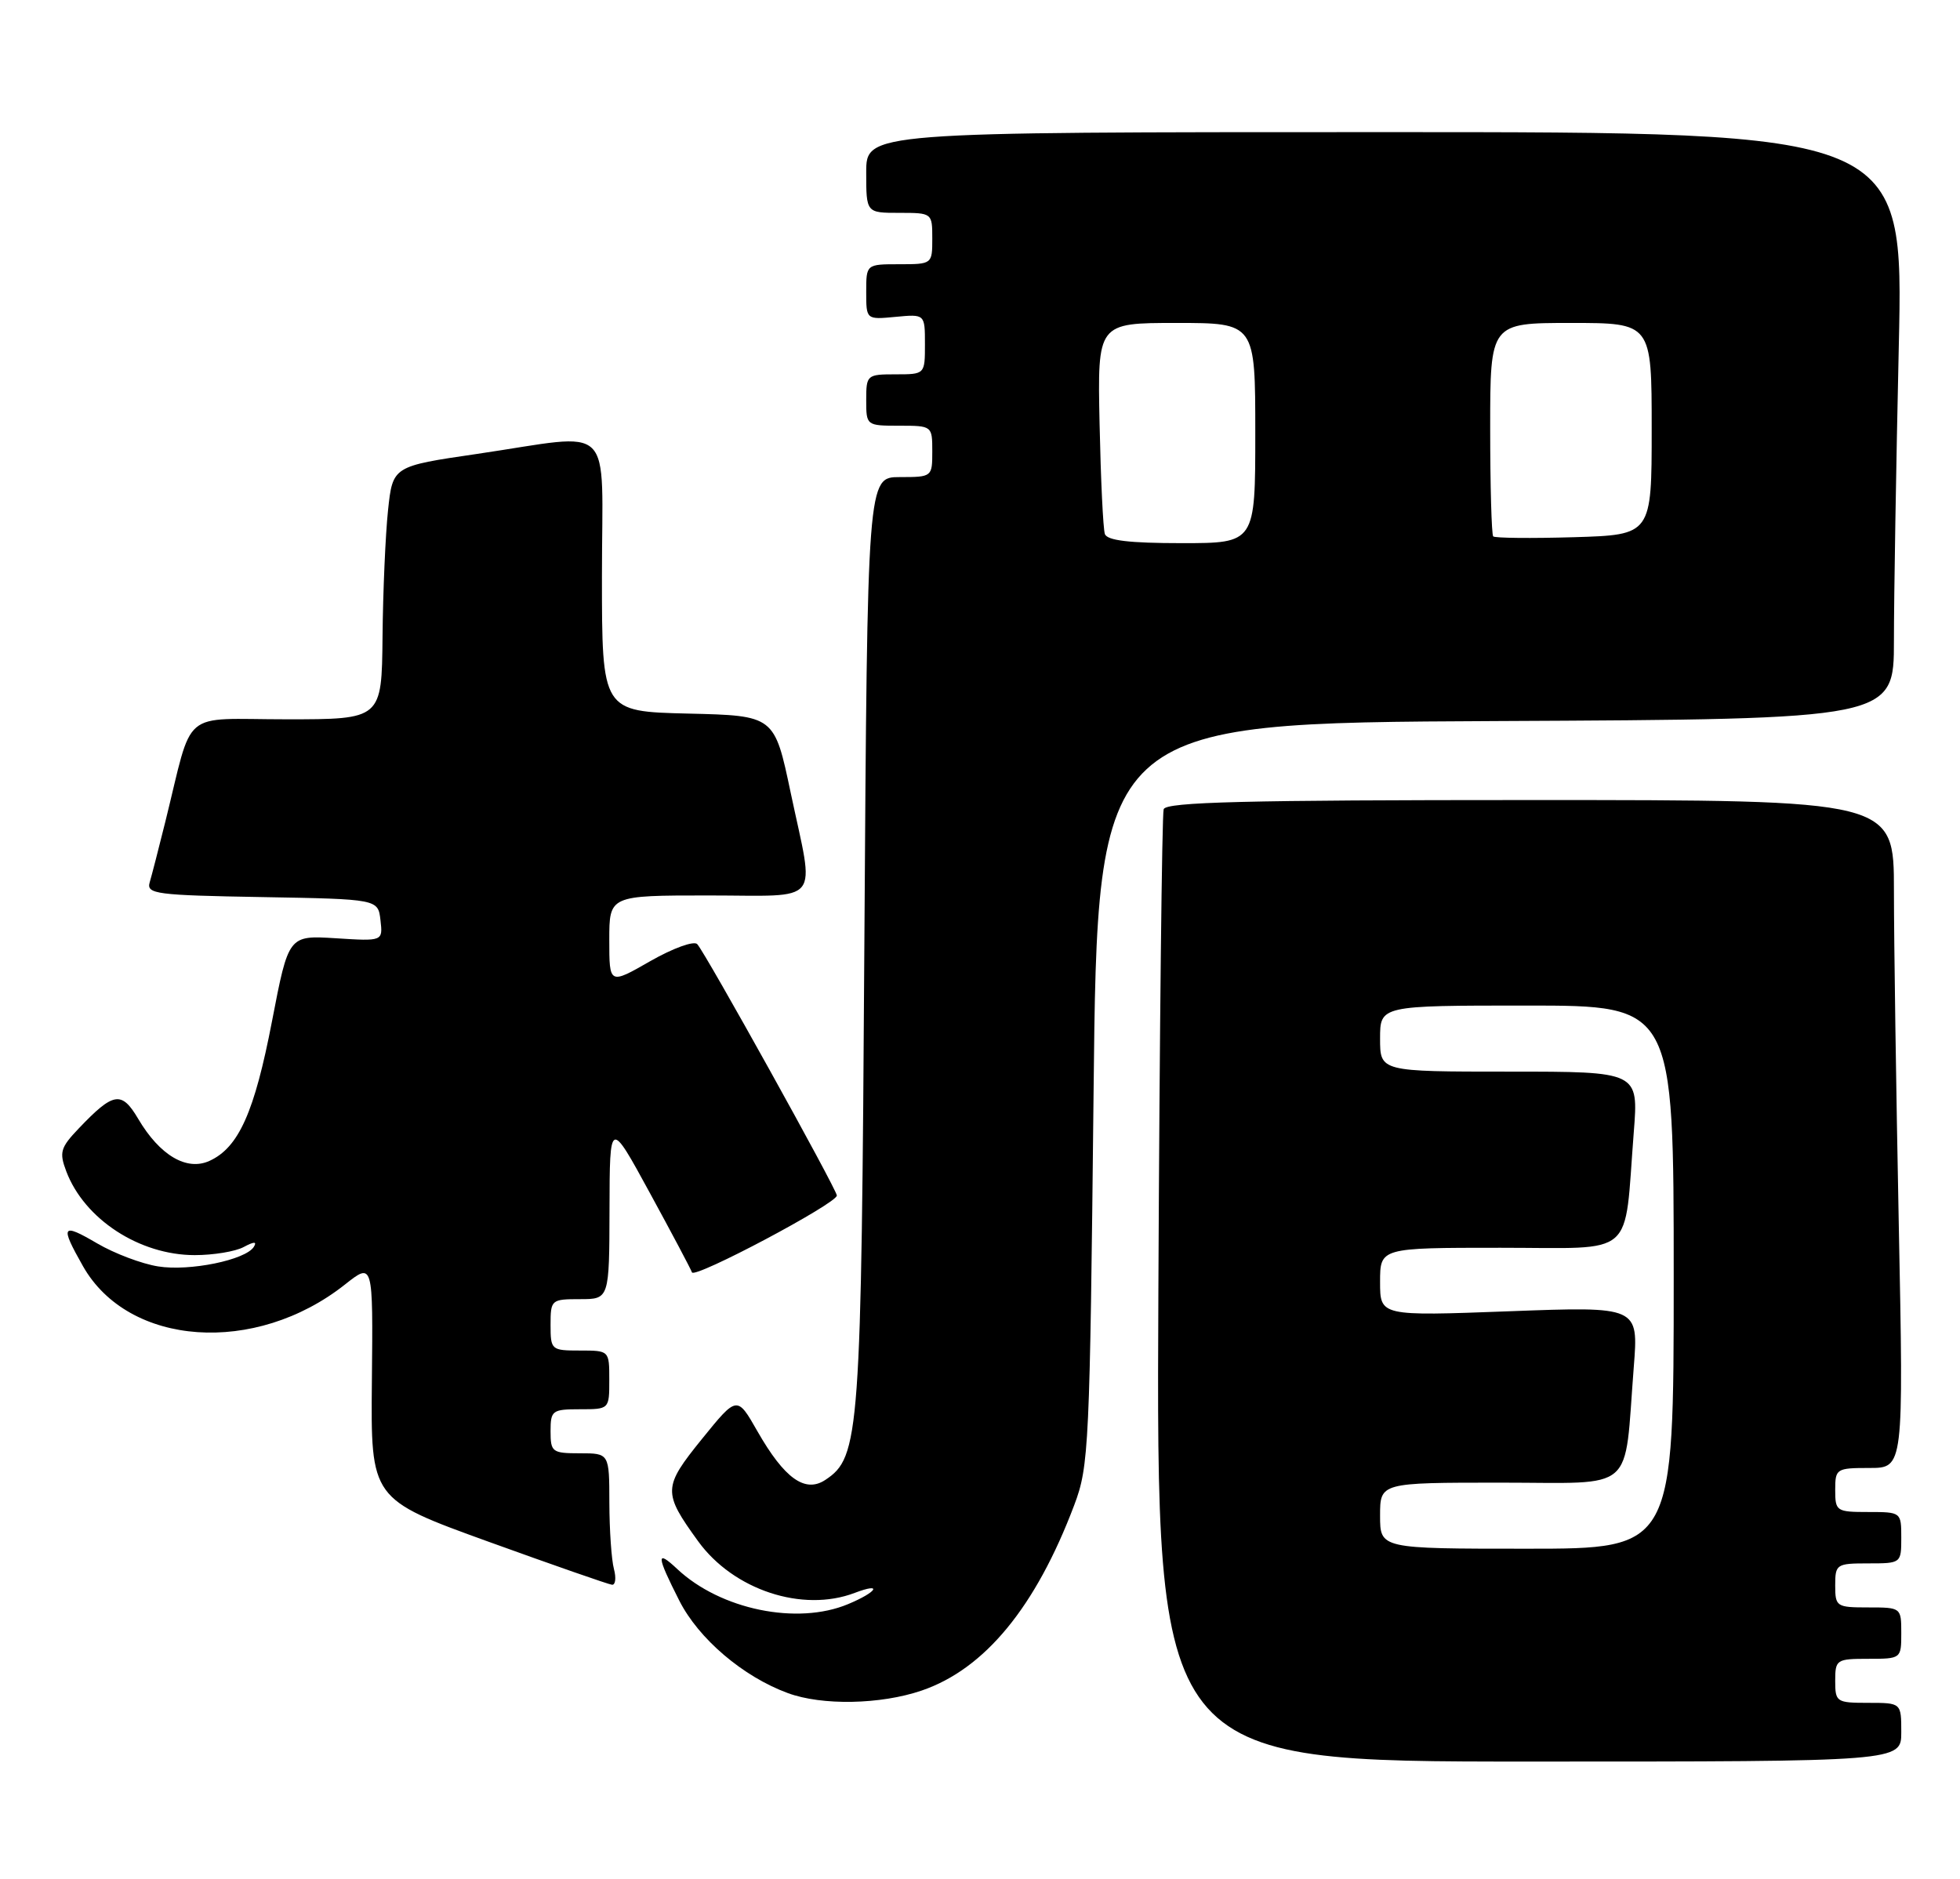 <?xml version="1.0" encoding="UTF-8" standalone="no"?>
<!DOCTYPE svg PUBLIC "-//W3C//DTD SVG 1.1//EN" "http://www.w3.org/Graphics/SVG/1.1/DTD/svg11.dtd" >
<svg xmlns="http://www.w3.org/2000/svg" xmlns:xlink="http://www.w3.org/1999/xlink" version="1.1" viewBox="0 0 267 256">
 <g >
 <path fill="currentColor"
d=" M 259.00 236.00 C 259.00 232.00 259.00 232.00 254.50 232.00 C 250.17 232.00 250.00 231.89 250.00 229.00 C 250.00 226.11 250.17 226.00 254.50 226.00 C 258.98 226.00 259.00 225.98 259.00 222.50 C 259.00 219.02 258.98 219.00 254.50 219.00 C 250.17 219.00 250.00 218.89 250.00 216.00 C 250.00 213.11 250.17 213.00 254.50 213.00 C 258.98 213.00 259.00 212.98 259.00 209.50 C 259.00 206.02 258.98 206.00 254.50 206.00 C 250.17 206.00 250.00 205.89 250.00 203.00 C 250.00 200.10 250.15 200.00 254.66 200.00 C 259.32 200.00 259.32 200.00 258.66 166.84 C 258.30 148.60 258.00 128.12 258.00 121.34 C 258.00 109.00 258.00 109.00 208.47 109.00 C 169.73 109.00 158.85 109.27 158.52 110.25 C 158.29 110.94 157.96 140.41 157.80 175.75 C 157.50 240.00 157.50 240.00 208.25 240.00 C 259.00 240.00 259.00 240.00 259.00 236.00 Z  M 125.54 230.33 C 134.14 227.40 141.09 218.96 146.34 205.05 C 148.34 199.76 148.46 197.13 148.97 149.00 C 149.50 98.50 149.50 98.50 203.75 98.24 C 258.00 97.98 258.00 97.98 258.00 87.24 C 258.00 81.33 258.30 63.34 258.66 47.25 C 259.32 18.00 259.32 18.00 188.66 18.00 C 118.00 18.00 118.00 18.00 118.00 23.50 C 118.00 29.00 118.00 29.00 122.50 29.00 C 126.98 29.00 127.00 29.02 127.00 32.50 C 127.00 35.98 126.98 36.00 122.50 36.00 C 118.00 36.00 118.00 36.00 118.00 39.78 C 118.00 43.55 118.00 43.55 122.00 43.17 C 126.00 42.79 126.00 42.79 126.00 46.89 C 126.00 51.00 126.00 51.00 122.00 51.00 C 118.10 51.00 118.00 51.08 118.00 54.50 C 118.00 57.98 118.02 58.00 122.50 58.00 C 126.98 58.00 127.00 58.02 127.00 61.50 C 127.00 64.97 126.97 65.00 122.58 65.00 C 118.16 65.00 118.16 65.00 117.75 128.25 C 117.33 195.61 117.12 198.52 112.44 201.62 C 109.68 203.46 106.86 201.44 103.18 195.00 C 100.41 190.14 100.41 190.14 95.63 196.04 C 90.30 202.63 90.27 203.31 95.10 209.98 C 99.91 216.62 109.32 219.73 116.43 217.02 C 120.30 215.55 119.51 216.89 115.53 218.55 C 108.60 221.45 98.15 219.30 92.25 213.76 C 89.36 211.05 89.41 211.91 92.54 218.08 C 95.17 223.27 101.22 228.43 107.32 230.67 C 111.97 232.39 119.94 232.24 125.54 230.33 Z  M 83.63 213.75 C 83.30 212.51 83.02 208.46 83.01 204.75 C 83.00 198.00 83.00 198.00 79.00 198.00 C 75.22 198.00 75.00 197.83 75.00 195.00 C 75.00 192.17 75.22 192.00 79.00 192.00 C 83.00 192.00 83.00 192.00 83.00 188.00 C 83.00 184.00 83.00 184.00 79.00 184.00 C 75.10 184.00 75.00 183.92 75.00 180.50 C 75.00 177.08 75.10 177.00 79.00 177.00 C 83.00 177.00 83.00 177.00 83.03 164.75 C 83.06 152.50 83.06 152.50 88.51 162.50 C 91.51 168.00 94.10 172.88 94.26 173.35 C 94.59 174.26 114.00 163.96 114.00 162.88 C 114.00 162.07 96.08 129.79 94.98 128.63 C 94.53 128.15 91.68 129.18 88.58 130.95 C 83.00 134.15 83.00 134.15 83.00 128.07 C 83.00 122.00 83.00 122.00 96.50 122.00 C 112.20 122.00 110.99 123.52 107.71 108.00 C 105.50 97.50 105.50 97.50 93.75 97.22 C 82.00 96.94 82.00 96.94 82.00 78.47 C 82.00 57.03 84.06 59.04 65.00 61.84 C 53.50 63.52 53.50 63.52 52.86 69.51 C 52.51 72.81 52.17 80.56 52.11 86.75 C 52.00 98.00 52.00 98.00 39.04 98.00 C 24.39 98.00 26.41 96.29 22.51 112.00 C 21.62 115.58 20.67 119.28 20.39 120.22 C 19.93 121.80 21.27 121.97 35.69 122.22 C 51.50 122.50 51.50 122.50 51.83 125.37 C 52.16 128.24 52.16 128.24 45.73 127.83 C 39.31 127.43 39.31 127.43 37.06 139.10 C 34.67 151.53 32.51 156.35 28.54 158.16 C 25.44 159.58 21.77 157.42 18.83 152.44 C 16.56 148.59 15.46 148.77 10.71 153.76 C 8.23 156.36 8.05 157.00 9.03 159.59 C 11.50 166.11 19.00 171.00 26.53 171.00 C 29.06 171.00 32.06 170.51 33.19 169.90 C 34.61 169.14 35.04 169.13 34.58 169.87 C 33.47 171.66 25.83 173.23 21.54 172.54 C 19.32 172.19 15.59 170.78 13.25 169.41 C 8.39 166.56 8.15 166.94 11.30 172.50 C 17.51 183.47 34.78 184.68 47.00 175.00 C 50.82 171.98 50.82 171.98 50.66 188.11 C 50.50 204.24 50.50 204.24 66.50 210.03 C 75.30 213.21 82.89 215.86 83.37 215.91 C 83.84 215.96 83.96 214.99 83.63 213.75 Z  M 188.00 206.50 C 188.00 202.00 188.00 202.00 204.41 202.00 C 223.09 202.00 221.20 203.64 222.56 186.24 C 223.21 177.99 223.21 177.99 205.60 178.65 C 188.00 179.31 188.00 179.31 188.00 174.66 C 188.00 170.00 188.00 170.00 204.41 170.00 C 223.09 170.00 221.20 171.64 222.56 154.25 C 223.21 146.00 223.21 146.00 205.60 146.00 C 188.00 146.00 188.00 146.00 188.00 141.50 C 188.00 137.00 188.00 137.00 208.00 137.00 C 228.00 137.00 228.00 137.00 228.00 174.00 C 228.00 211.00 228.00 211.00 208.00 211.00 C 188.00 211.00 188.00 211.00 188.00 206.50 Z  M 150.51 72.75 C 150.27 72.06 149.95 65.31 149.79 57.75 C 149.50 44.00 149.50 44.00 160.25 44.00 C 171.00 44.00 171.00 44.00 171.00 59.00 C 171.00 74.00 171.00 74.00 160.97 74.00 C 153.84 74.00 150.81 73.64 150.51 72.75 Z  M 203.41 73.08 C 203.19 72.85 203.00 66.22 203.00 58.33 C 203.00 44.00 203.00 44.00 214.00 44.00 C 225.00 44.00 225.00 44.00 225.00 58.44 C 225.00 72.87 225.00 72.87 214.41 73.19 C 208.59 73.36 203.64 73.31 203.41 73.08 Z "/>
</g>
</svg>